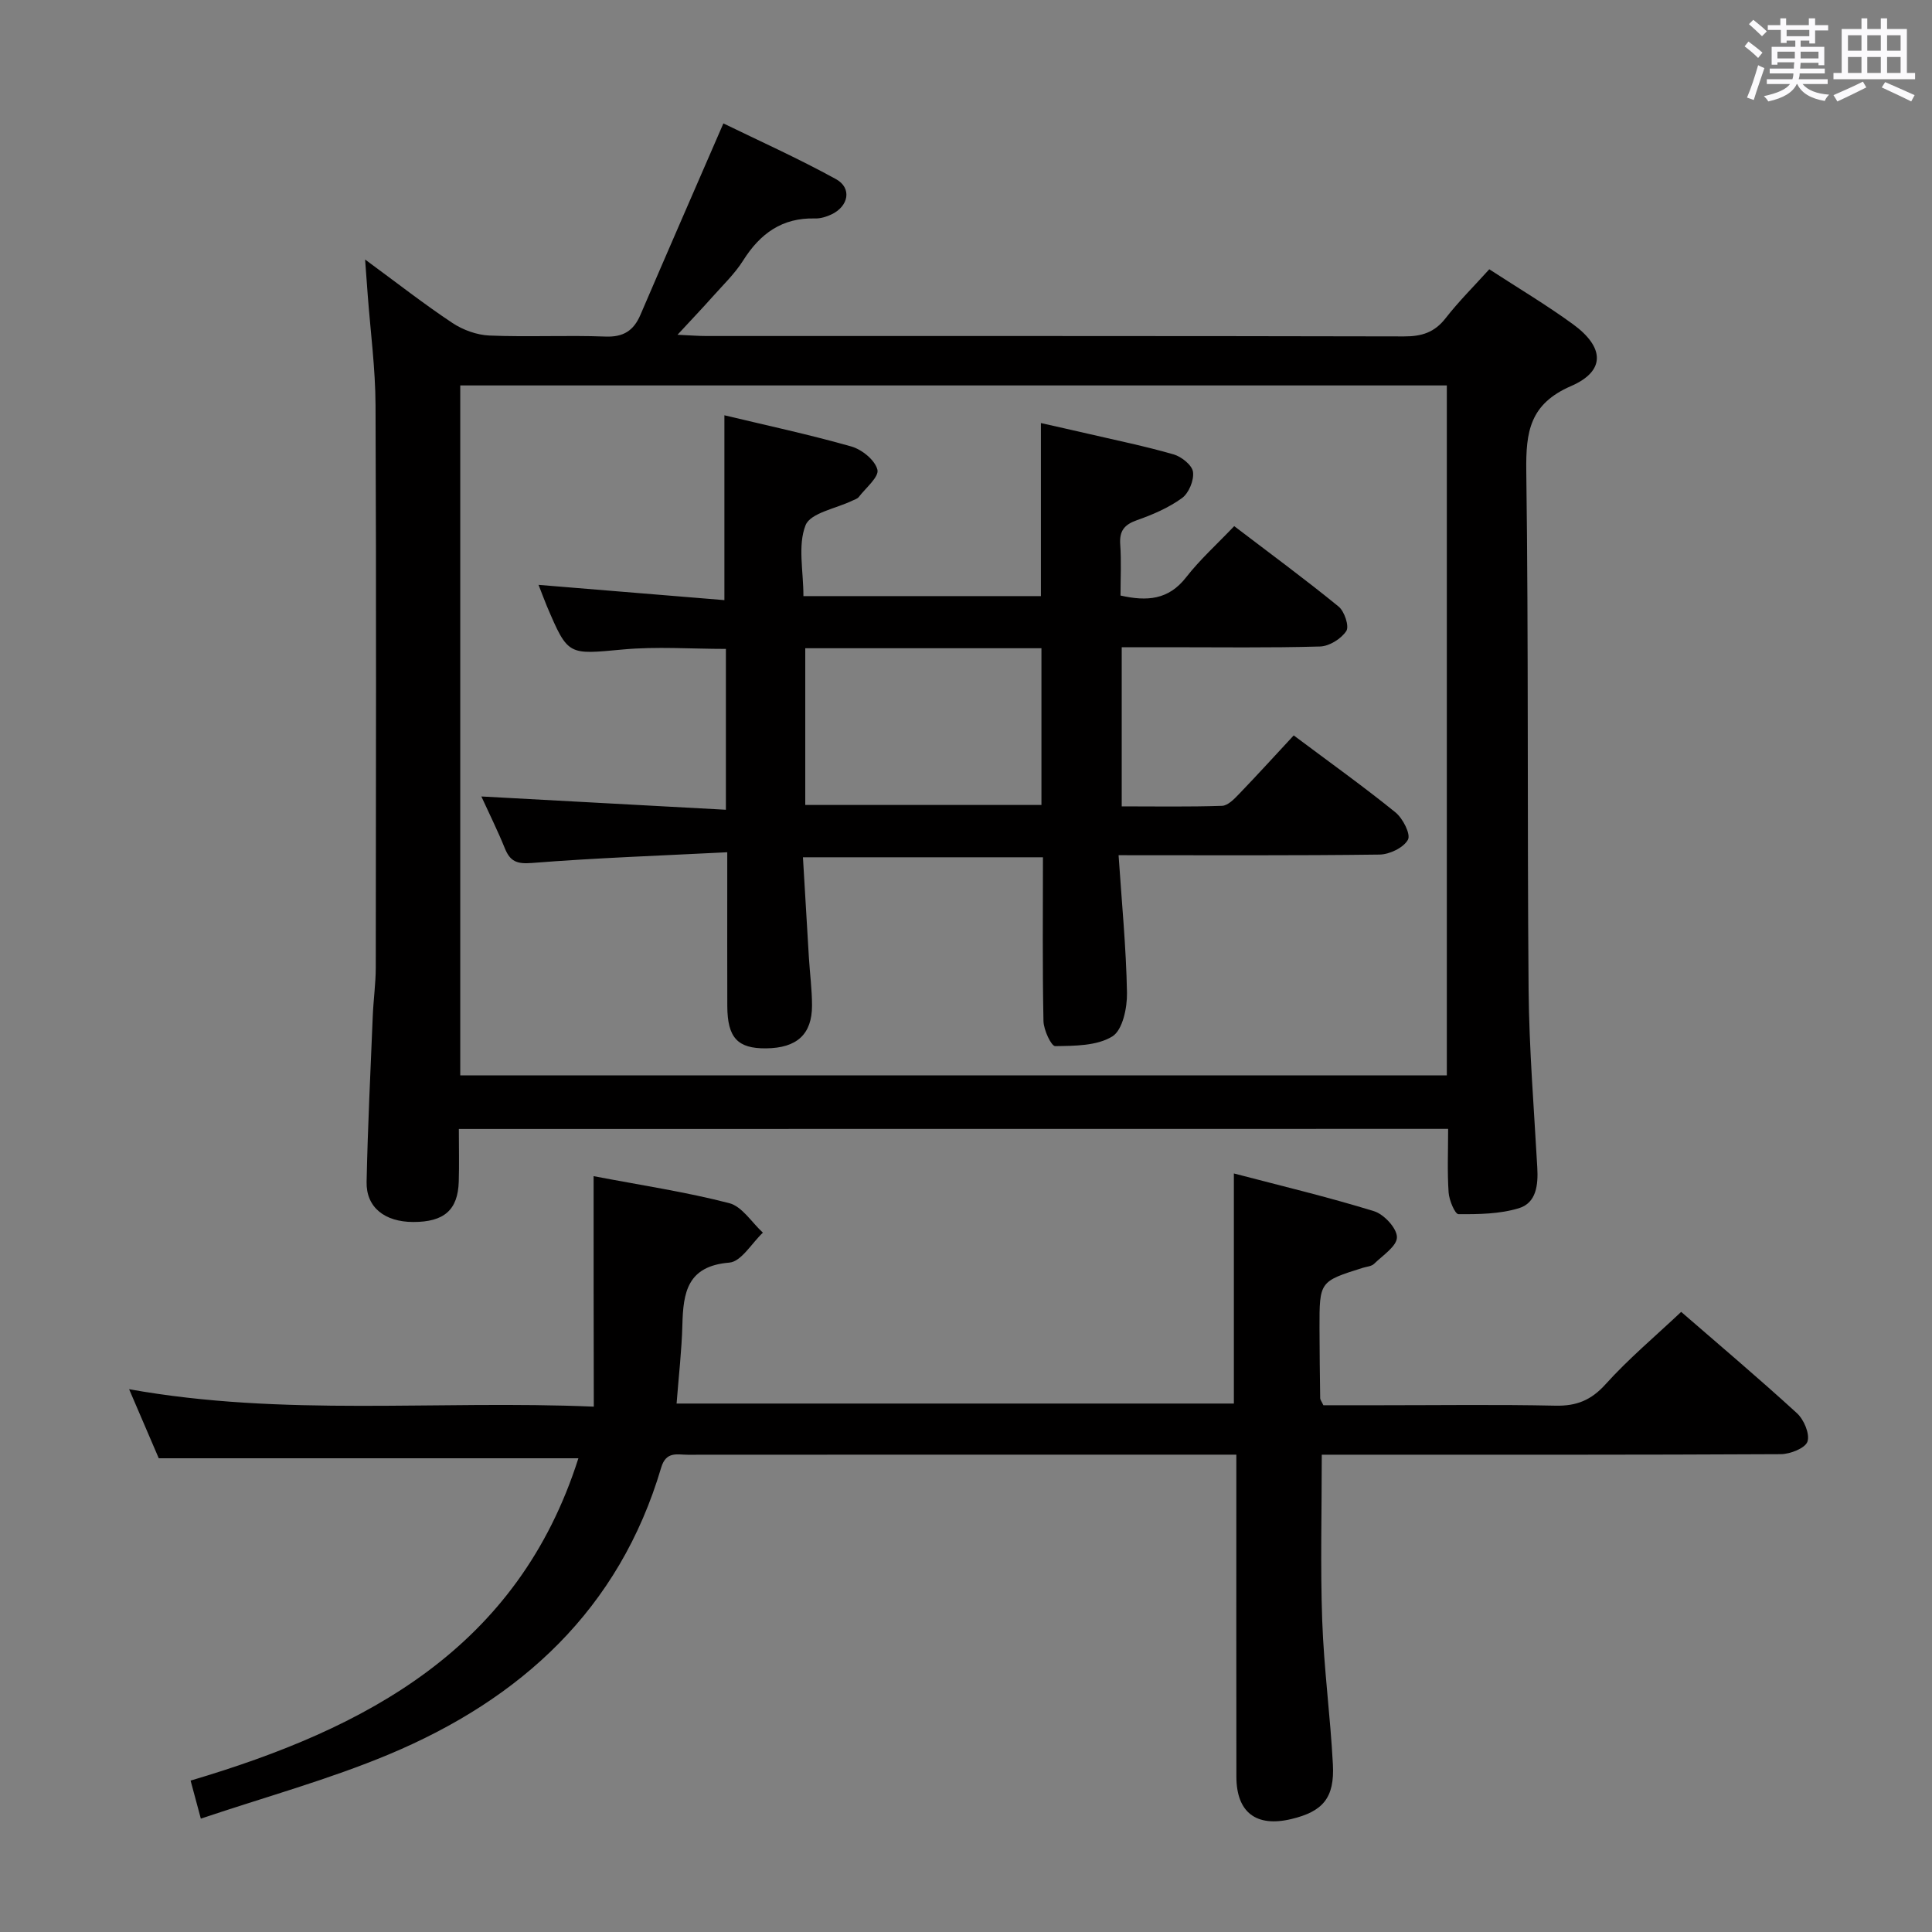 <svg enable-background="new 0 0 400 400" viewBox="0 0 400 400" xmlns="http://www.w3.org/2000/svg"><rect x="0" y="0" width="400" height="400" fill="#808080" stroke="none"/><path d="m361.2 9.6.8-1c.9.7 1.9 1.4 2.9 2.3l-.9 1.1c-1-1-2-1.8-2.8-2.4zm.5 10.6c.9-2.1 1.6-4.3 2.3-6.7.4.2.8.4 1.3.6-.7 2.1-1.5 4.3-2.2 6.6zm.4-15.2.9-.9c1 .8 2 1.6 2.8 2.4l-1 1c-.9-.9-1.8-1.7-2.7-2.5zm12.5-1.2h1.2v1.4h2.7v1.1h-2.7v2.7h-1.2v-.6h-1.8v1.3h4.9v3.8h-1.2v-.5h-3.7c0 .4-.1.9-.1 1.2h5.1v1h-5.2c0 .5-.1.9-.2 1.2h6v1h-5.2c1.1 1.3 2.9 2 5.5 2.2-.4.4-.7.8-.9 1.3-2.9-.5-4.8-1.6-5.7-3.5h-.1c-.8 1.7-2.7 2.9-5.9 3.6-.2-.4-.6-.8-.9-1.1 2.8-.6 4.6-1.4 5.4-2.5h-4.8v-1h5.3c.1-.3.2-.7.2-1.2h-4.9v-1h5c0-.4 0-.8.1-1.3h-3.5v.5h-1.2v-3.7h4.9v-1.3h-1.8v.5h-1.2v-2.7h-2.7v-1h2.6v-1.4h1.2v1.4h4.7v-1.4zm-6.6 8.3h3.6c0-.4 0-.9 0-1.4h-3.6zm1.9-4.6h4.7v-1.3h-4.7zm6.6 3.2h-3.7v1.4h3.7z" fill="#fbfafc"/><path d="m385.3 3.8h1.3v2.2h2.8v-2.2h1.3v2.2h4.1v9.1h1.7v1.3h-16.9v-1.3h1.7v-9.1h4.1v-2.2zm.4 13.1.7 1.2c-1.8.9-3.8 1.9-6 2.9-.2-.4-.5-.8-.8-1.3 2.3-1 4.3-1.9 6.1-2.8zm-3.1-6.4h2.8v-3.2h-2.8zm0 4.6h2.8v-3.3h-2.8zm4-4.6h2.8v-3.2h-2.8zm0 4.6h2.8v-3.3h-2.8zm3.7 1.9c2.1.9 4.1 1.8 6.1 2.7l-.7 1.3c-2.2-1.1-4.2-2-6.1-2.9zm3.2-9.7h-2.8v3.2h2.8v-3.1zm-2.8 7.8h2.8v-3.3h-2.8z" fill="#fbfafc"/><g fill="#010000"><path d="m95 233.74c0 3.94.09 7.43-.02 10.91-.18 5.87-3.04 8.36-9.42 8.35-5.93-.01-9.78-3.05-9.66-8.32.24-11.47.81-22.93 1.28-34.4.14-3.32.61-6.63.62-9.94.04-38.81.12-77.63-.05-116.44-.03-7.62-1.05-15.24-1.62-22.86-.15-2.09-.31-4.17-.54-7.31 6.58 4.83 12.17 9.21 18.07 13.13 2.19 1.46 5.07 2.5 7.68 2.61 7.98.33 16-.09 23.98.21 3.76.15 5.87-1.22 7.28-4.51 5.55-12.93 11.18-25.83 17.17-39.62 7.15 3.49 15.4 7.19 23.3 11.53 3.37 1.85 2.64 5.65-.96 7.33-1.03.48-2.24.85-3.36.82-6.8-.19-11.36 3.11-14.88 8.69-1.76 2.79-4.22 5.13-6.43 7.62-2.08 2.34-4.25 4.61-7.17 7.77 2.62.12 4.31.26 6 .26 48.14.01 96.29-.03 144.43.08 3.64.01 6.29-.81 8.59-3.76 2.74-3.52 5.94-6.69 9.05-10.14 5.96 3.88 11.83 7.37 17.32 11.37 6.56 4.78 6.78 9.7-.39 12.81-8.55 3.71-9.37 9.45-9.27 17.54.48 35.81.18 71.63.48 107.44.11 12.29 1.12 24.57 1.8 36.85.2 3.56-.19 7.29-3.82 8.39-3.95 1.2-8.32 1.26-12.5 1.23-.72-.01-1.93-2.88-2.04-4.49-.29-4.27-.1-8.57-.1-13.17-68.41.02-136.3.02-204.82.02zm204.55-11.1c0-47.7 0-95.12 0-142.84-68.22 0-136.25 0-204.26 0v142.84z"/><path d="m122.9 243.51c9.97 1.9 19.14 3.28 28.08 5.59 2.67.69 4.66 4 6.97 6.11-2.31 2.17-4.48 6-6.95 6.2-8.69.71-9.55 6.15-9.72 12.87-.14 5.31-.76 10.6-1.2 16.31h115.38c0-15.6 0-31.14 0-47.64 9.72 2.55 19.47 4.87 29.03 7.82 2.06.64 4.74 3.54 4.73 5.39 0 1.85-2.95 3.76-4.74 5.51-.54.52-1.54.57-2.33.82-8.96 2.82-8.98 2.82-8.96 12.51.01 4.83.07 9.66.14 14.49 0 .29.25.58.66 1.45h12.08c12 0 24-.17 35.99.09 4.34.09 7.36-1.12 10.35-4.43 4.76-5.28 10.26-9.9 15.66-14.99 7.73 6.71 15.99 13.68 23.96 20.97 1.45 1.32 2.71 4.29 2.19 5.88-.46 1.37-3.58 2.6-5.53 2.61-29.66.16-59.32.11-88.98.11-1.96 0-3.91 0-6.05 0 0 11.79-.31 23.07.09 34.31.35 9.95 1.69 19.86 2.21 29.81.37 6.94-2.07 9.76-8.63 11.32-7.26 1.73-11.34-1.39-11.35-8.79-.03-20.16-.01-40.32-.01-60.49 0-1.81 0-3.62 0-6.17-1.95 0-3.55 0-5.14 0-36.16 0-72.32-.01-108.47.02-2.15 0-4.45-.78-5.47 2.66-8.67 29.35-29.04 47.94-56.38 59.38-12.46 5.21-25.6 8.81-38.93 13.3-.93-3.47-1.47-5.49-2.12-7.88 36.44-10.78 67.77-27.37 80.29-66.73-29.06 0-57.59 0-86.88 0-1.69-3.94-3.76-8.76-6.14-14.3 32.02 5.75 63.65 2.23 96.21 3.61-.04-15.9-.04-31.27-.04-47.72z"/><path d="m111.5 121.09c13.07 1.07 25.72 2.11 38.48 3.16 0-13.32 0-25.68 0-38.27 8.64 2.07 17.54 3.98 26.28 6.46 2.19.62 4.91 2.83 5.4 4.81.37 1.48-2.42 3.77-3.87 5.66-.28.36-.85.51-1.29.73-3.39 1.65-8.71 2.54-9.72 5.11-1.64 4.17-.44 9.45-.44 14.67h49.17c0-11.59 0-23.3 0-35.83 3.04.69 6.32 1.41 9.58 2.17 5.98 1.39 12.01 2.62 17.9 4.32 1.63.47 3.83 2.23 4.01 3.63.23 1.73-.87 4.4-2.29 5.42-2.76 2-6.05 3.42-9.3 4.56-2.64.93-3.68 2.22-3.48 5.04.25 3.46.06 6.95.06 10.57 5.48 1.23 9.93.92 13.58-3.77 2.85-3.66 6.35-6.81 9.96-10.6 7.49 5.71 14.69 11 21.61 16.65 1.22.99 2.24 4.09 1.6 5.06-1.05 1.61-3.51 3.15-5.42 3.21-10.49.3-20.99.15-31.49.15-3.12 0-6.25 0-9.59 0v32.95c6.92 0 13.85.12 20.77-.11 1.21-.04 2.54-1.43 3.54-2.47 3.8-3.95 7.49-8.01 11.3-12.11 7.56 5.66 14.47 10.59 21.06 15.93 1.53 1.24 3.21 4.52 2.59 5.66-.89 1.65-3.8 3.05-5.87 3.08-17.64.23-35.28.13-54.04.13.65 9.75 1.57 19.11 1.74 28.48.06 3.11-.91 7.73-3.03 9.04-3.2 1.97-7.81 1.95-11.83 2.01-.82.01-2.39-3.35-2.43-5.19-.23-11.15-.11-22.32-.11-33.91-16.42 0-32.62 0-49.69 0 .41 6.91.81 13.82 1.23 20.73.2 3.32.65 6.63.65 9.94.01 5.99-3.14 8.83-9.52 8.89-5.88.06-7.99-2.2-8.02-8.72-.03-8.5-.01-17-.01-25.5 0-1.78 0-3.57 0-6.38-13.96.71-27.22 1.17-40.44 2.22-3.13.25-4.51-.33-5.61-3.04-1.49-3.68-3.27-7.25-4.86-10.73 16.82.91 33.56 1.82 50.63 2.75 0-11.75 0-22.35 0-33.3-7.2 0-14.33-.53-21.34.12-11.34 1.04-11.32 1.37-15.74-9.01-.55-1.32-1.05-2.7-1.71-4.37zm55.22 45.57h48.9c0-11.04 0-21.74 0-32.45-16.44 0-32.52 0-48.9 0z"/></g></svg>